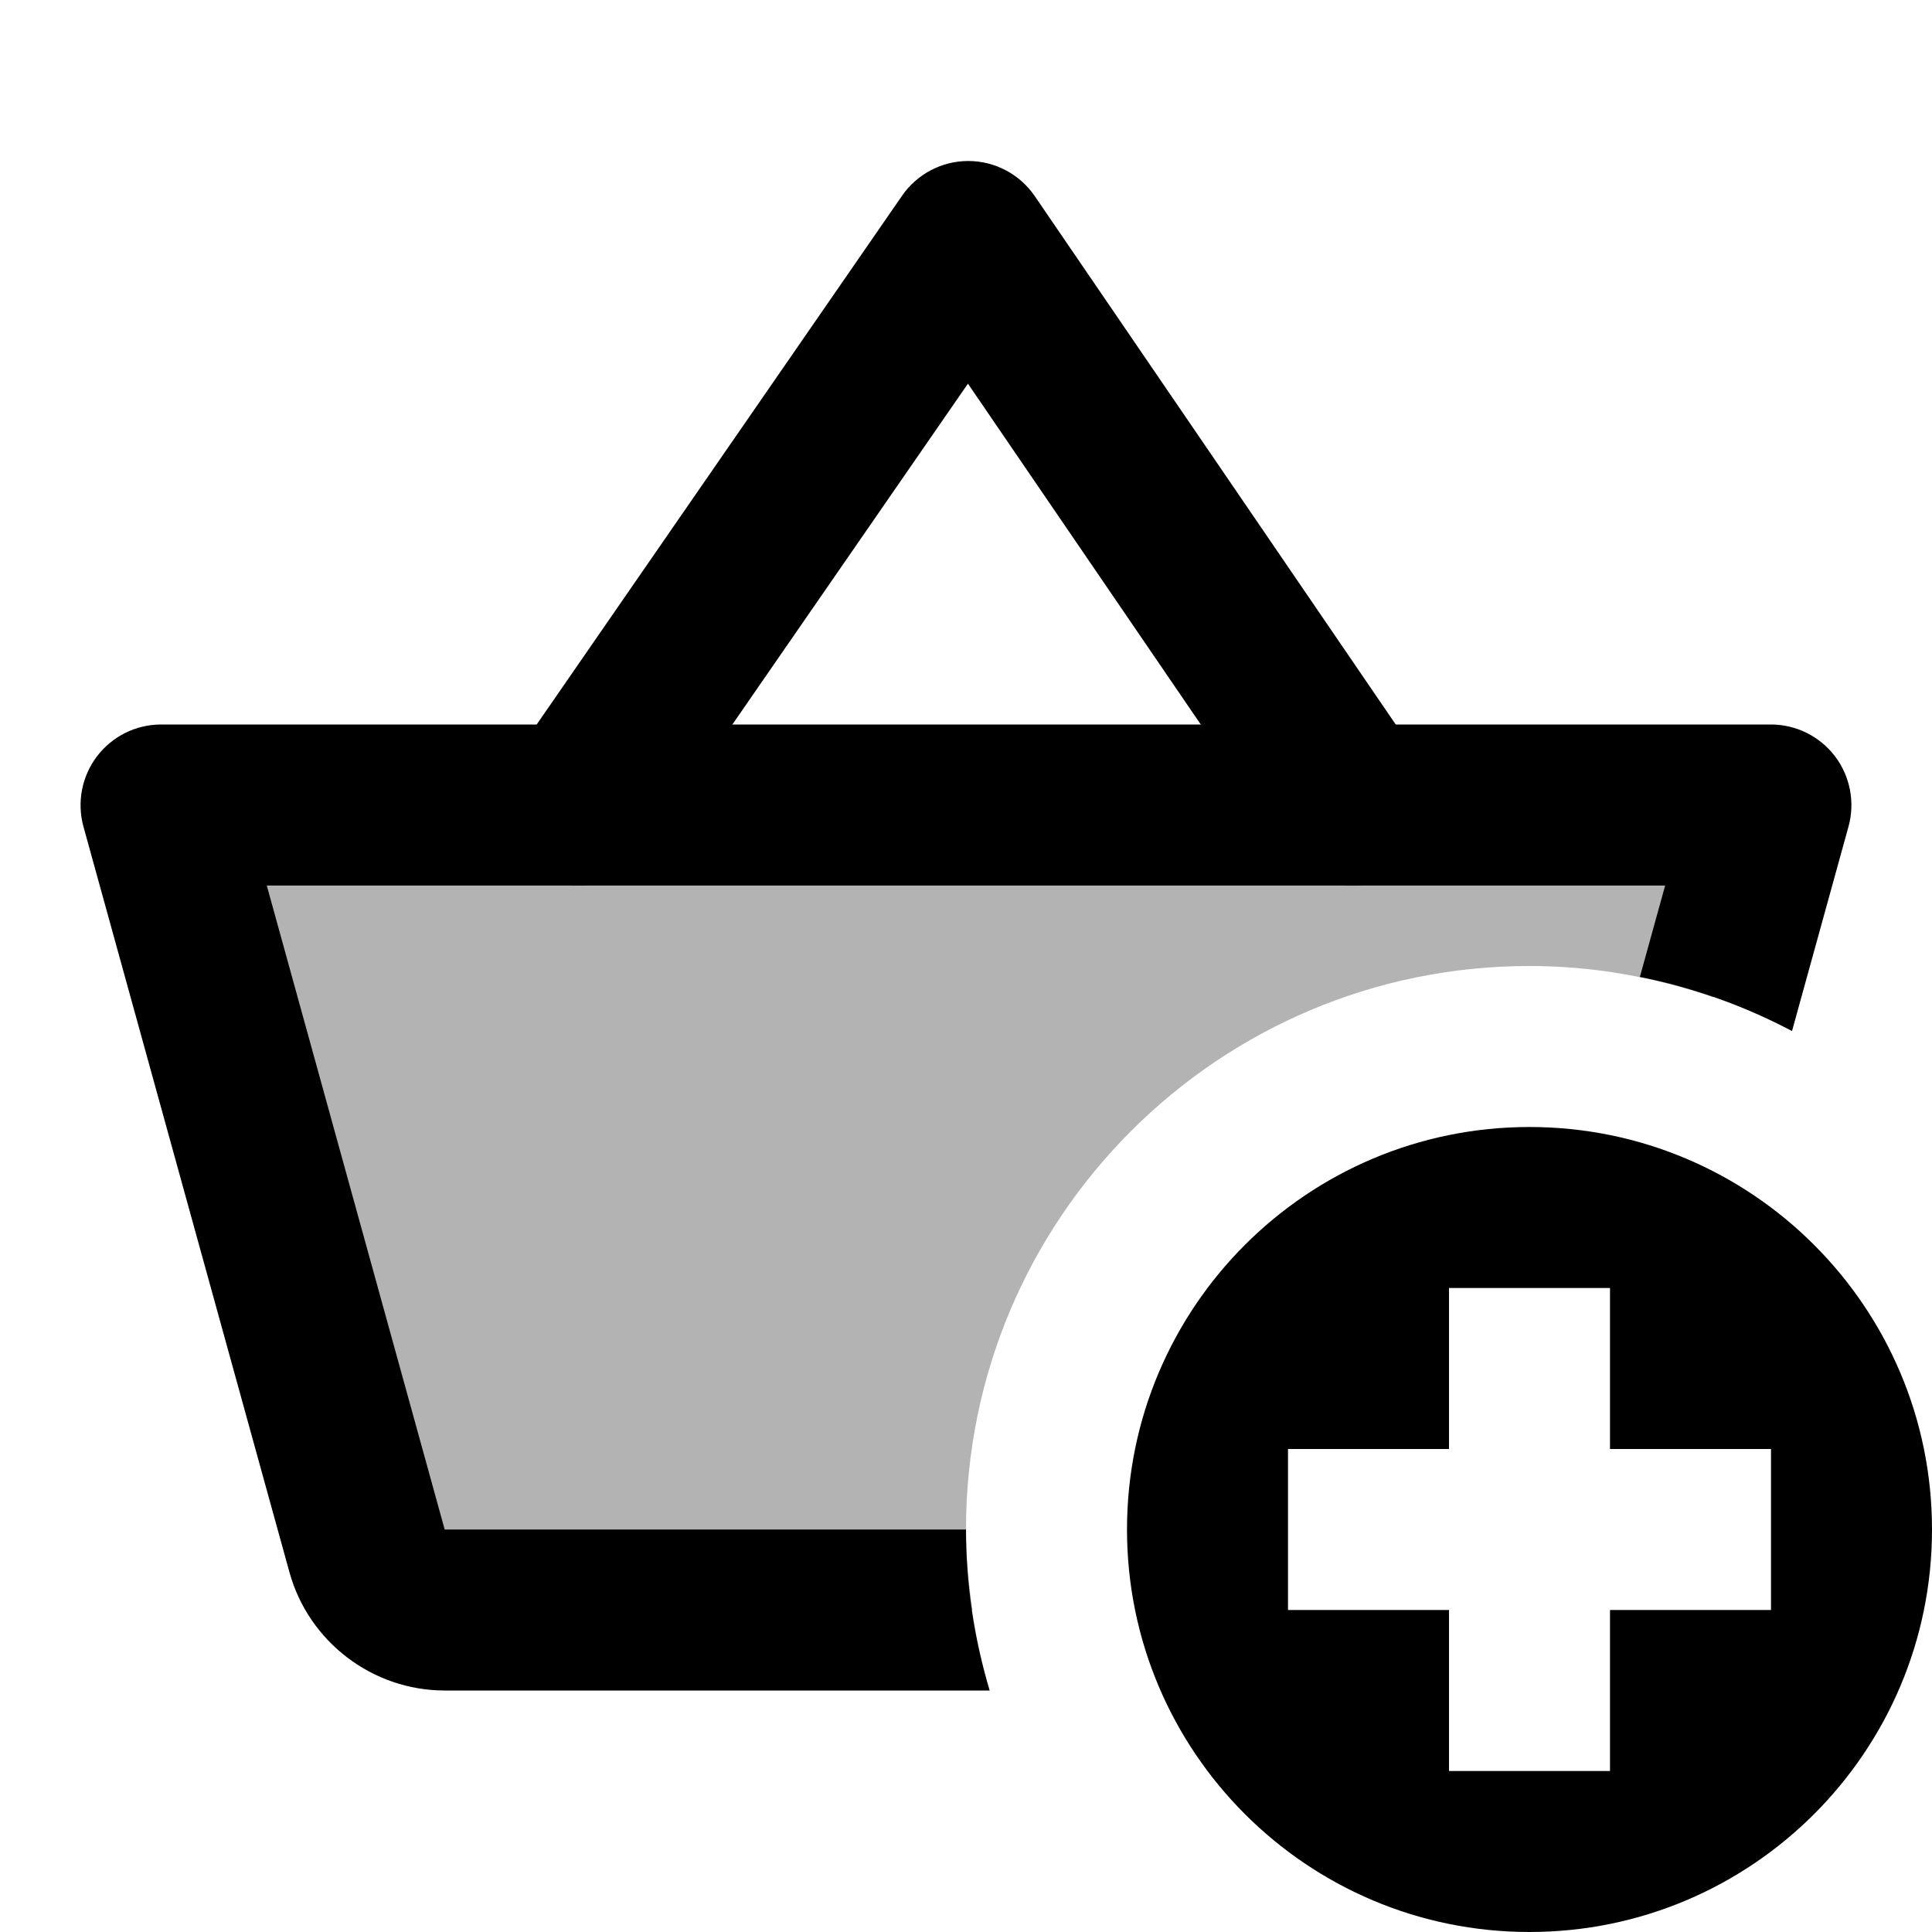 <svg xmlns="http://www.w3.org/2000/svg" viewBox="0 0 24 24" width="100px" height="100px"><path d="M16.812 11c-.319 0-.633-.152-.827-.436l-3.961-5.798-4.01 5.802c-.313.454-.937.566-1.391.254-.454-.314-.568-.937-.254-1.391l4.837-7C11.393 2.161 11.7 2 12.028 2c.001 0 .002 0 .003 0 .329.001.637.164.823.436l4.782 7c.312.456.194 1.078-.262 1.39C17.202 10.943 17.006 11 16.812 11zM19 14c-2.761 0-5 2.239-5 5s2.239 5 5 5 5-2.239 5-5S21.761 14 19 14zM22 20h-2v2h-2v-2h-2v-2h2v-2h2v2h2V20z"/><path d="M12,19H5.524l-2.21-8h17.371l-0.314,1.136c0.67,0.133,1.304,0.363,1.89,0.672l0.702-2.541 c0.083-0.301,0.02-0.624-0.168-0.872C22.605,9.146,22.311,9,21.999,9H2.001C1.688,9,1.395,9.146,1.205,9.395 c-0.188,0.248-0.251,0.57-0.169,0.871l2.56,9.266C3.835,20.396,4.628,21,5.524,21h6.77C12.105,20.366,12,19.695,12,19z"/><path d="M12,19c0-3.866,3.134-7,7-7c0.801,0,1.567,0.141,2.283,0.389L22,10c0,0-19,0-20,0l3,10h7.08 C12.033,19.673,12,19.34,12,19z" opacity=".3"/></svg>